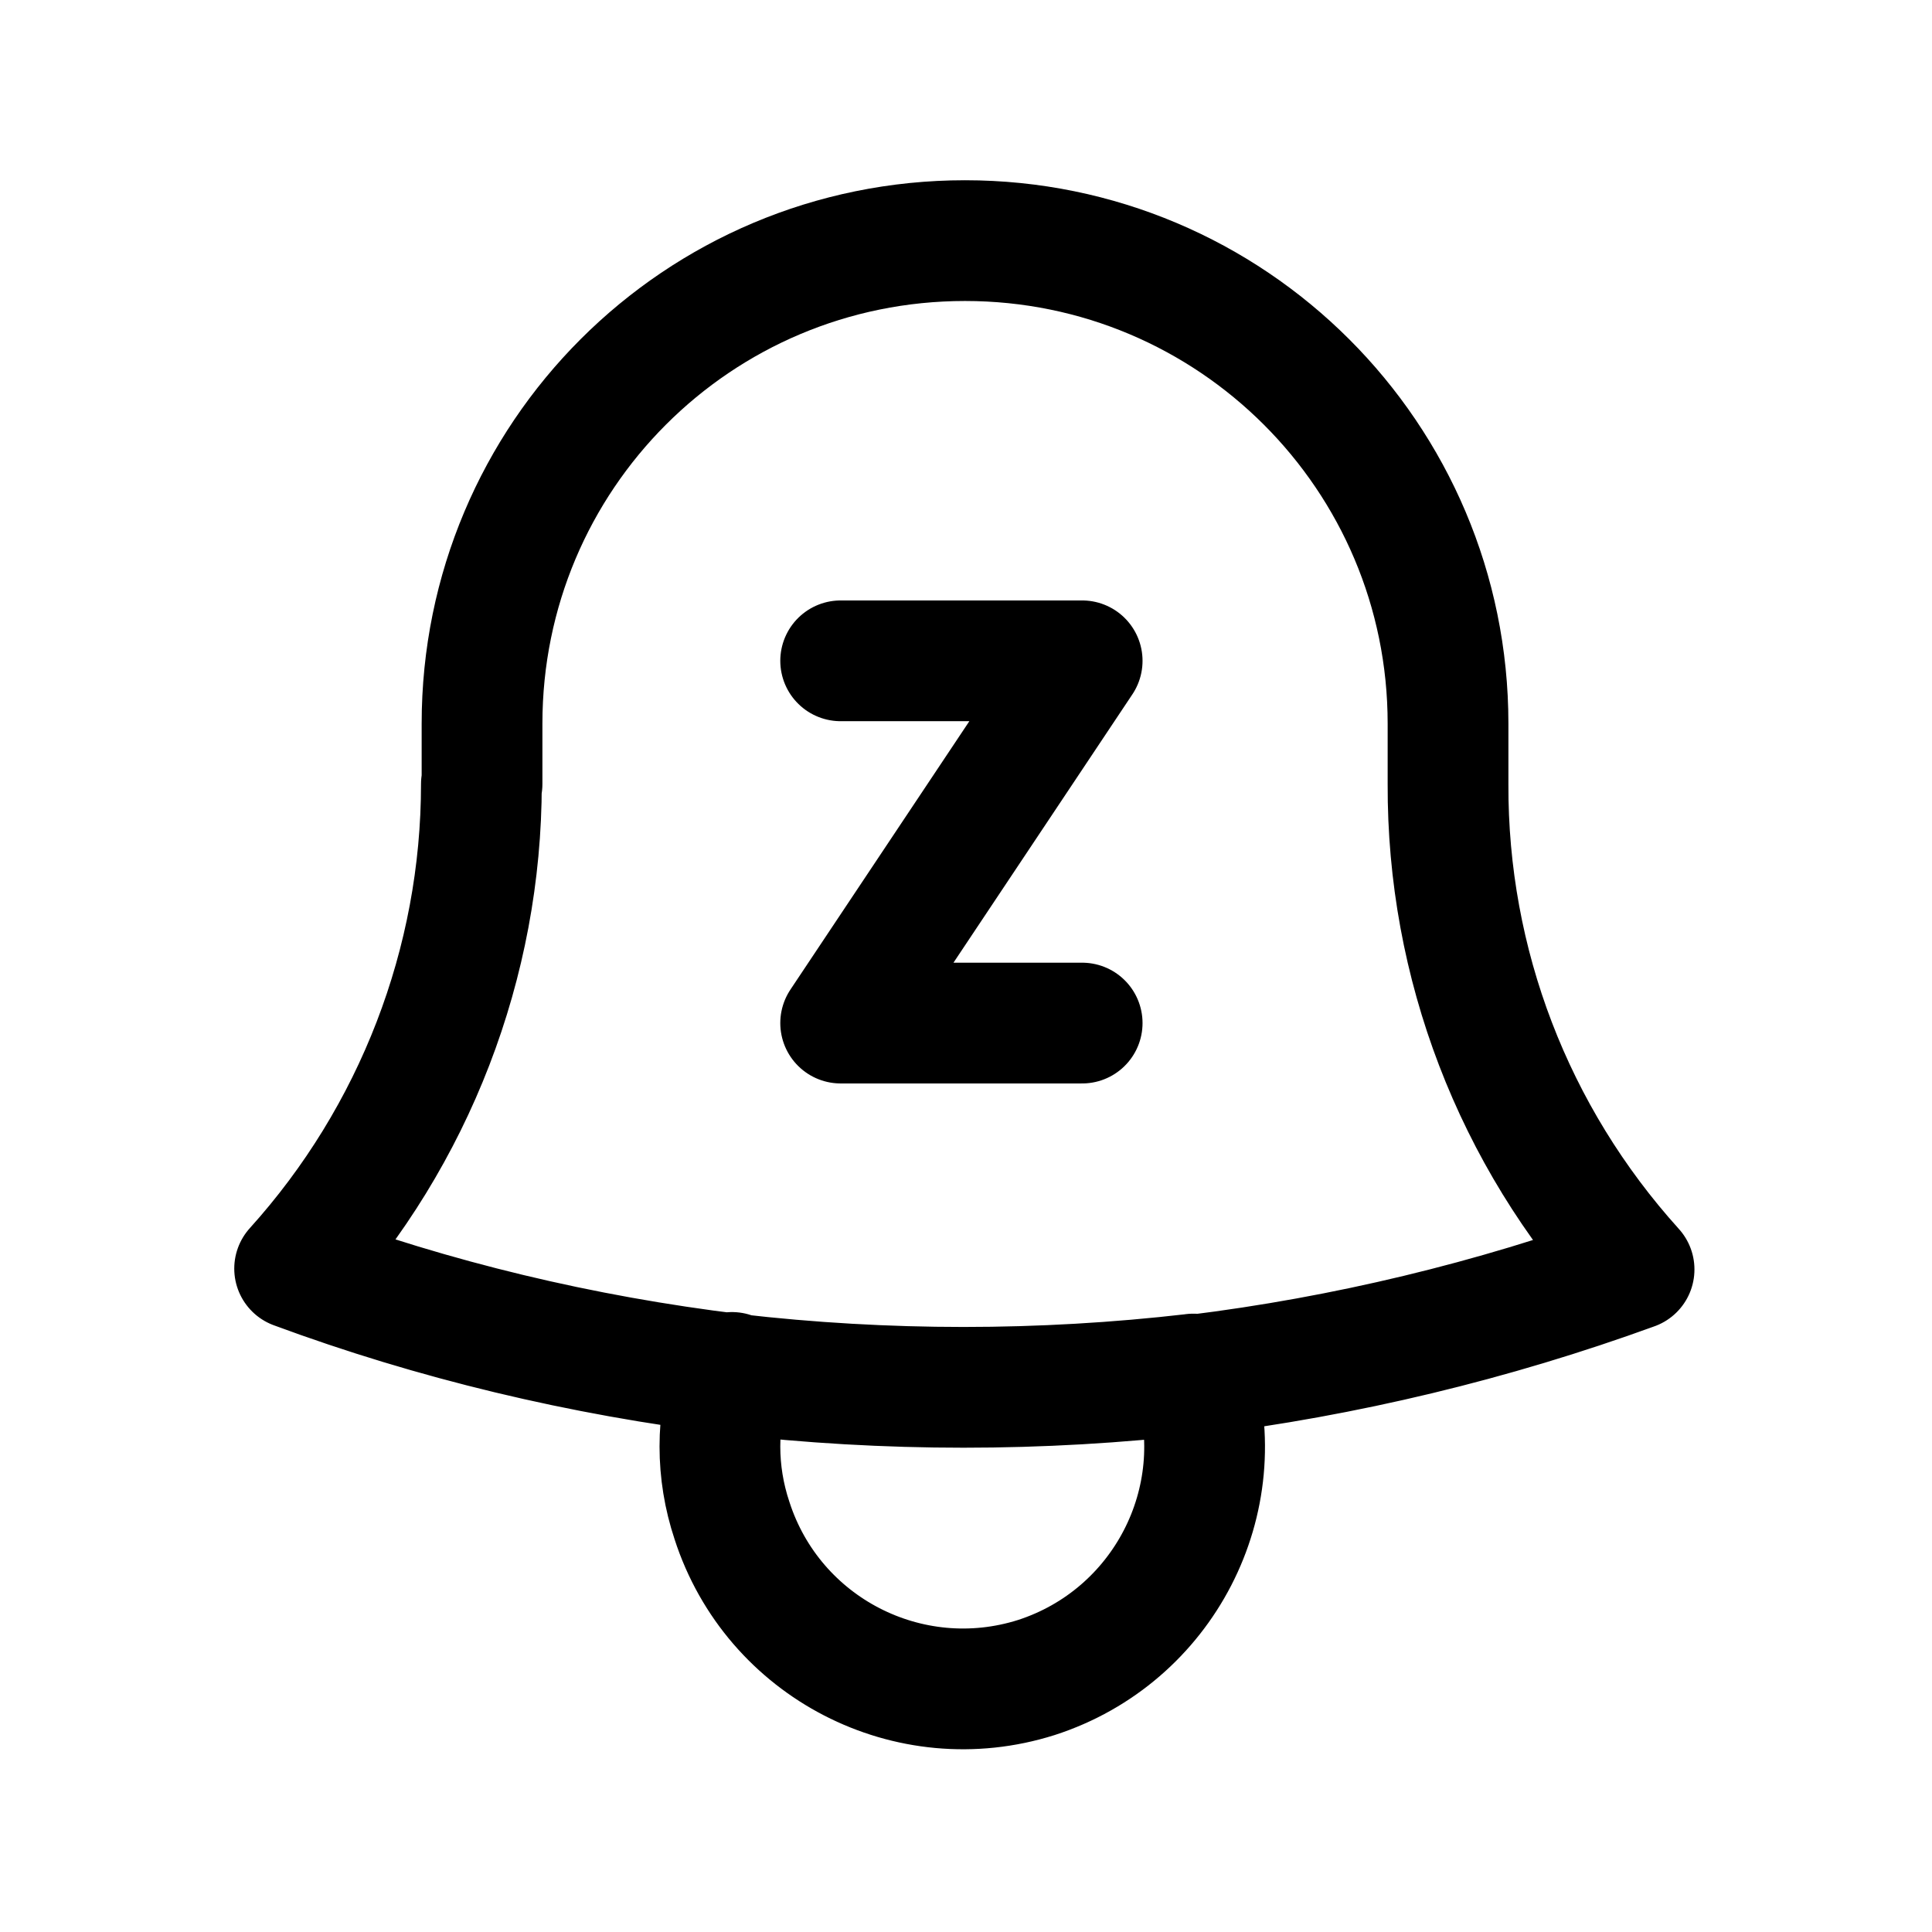 <svg viewBox="0 0 24 24" xmlns="http://www.w3.org/2000/svg"><path fill="none" stroke="#000" stroke-linecap="round" stroke-linejoin="round" stroke-width="1.5" d="M14.85 17.08h-.001c1.86-.23 3.69-.67 5.45-1.31v-.001c-1.5-1.66-2.32-3.8-2.311-6.03v-.7 -.05 0c0-3.32-2.69-6-6-6 -3.32 0-6 2.68-6 6v.75H5.98c0 2.22-.83 4.37-2.32 6.02 1.73.64 3.56 1.08 5.455 1.31m5.714 0v0c-1.9.22-3.82.22-5.72 0m5.714 0v0c.5 1.57-.37 3.26-1.95 3.77 -1.58.5-3.27-.37-3.78-1.95 -.2-.6-.2-1.24 0-1.84m1.35-8.84h3l-3 4.5h3"/></svg>